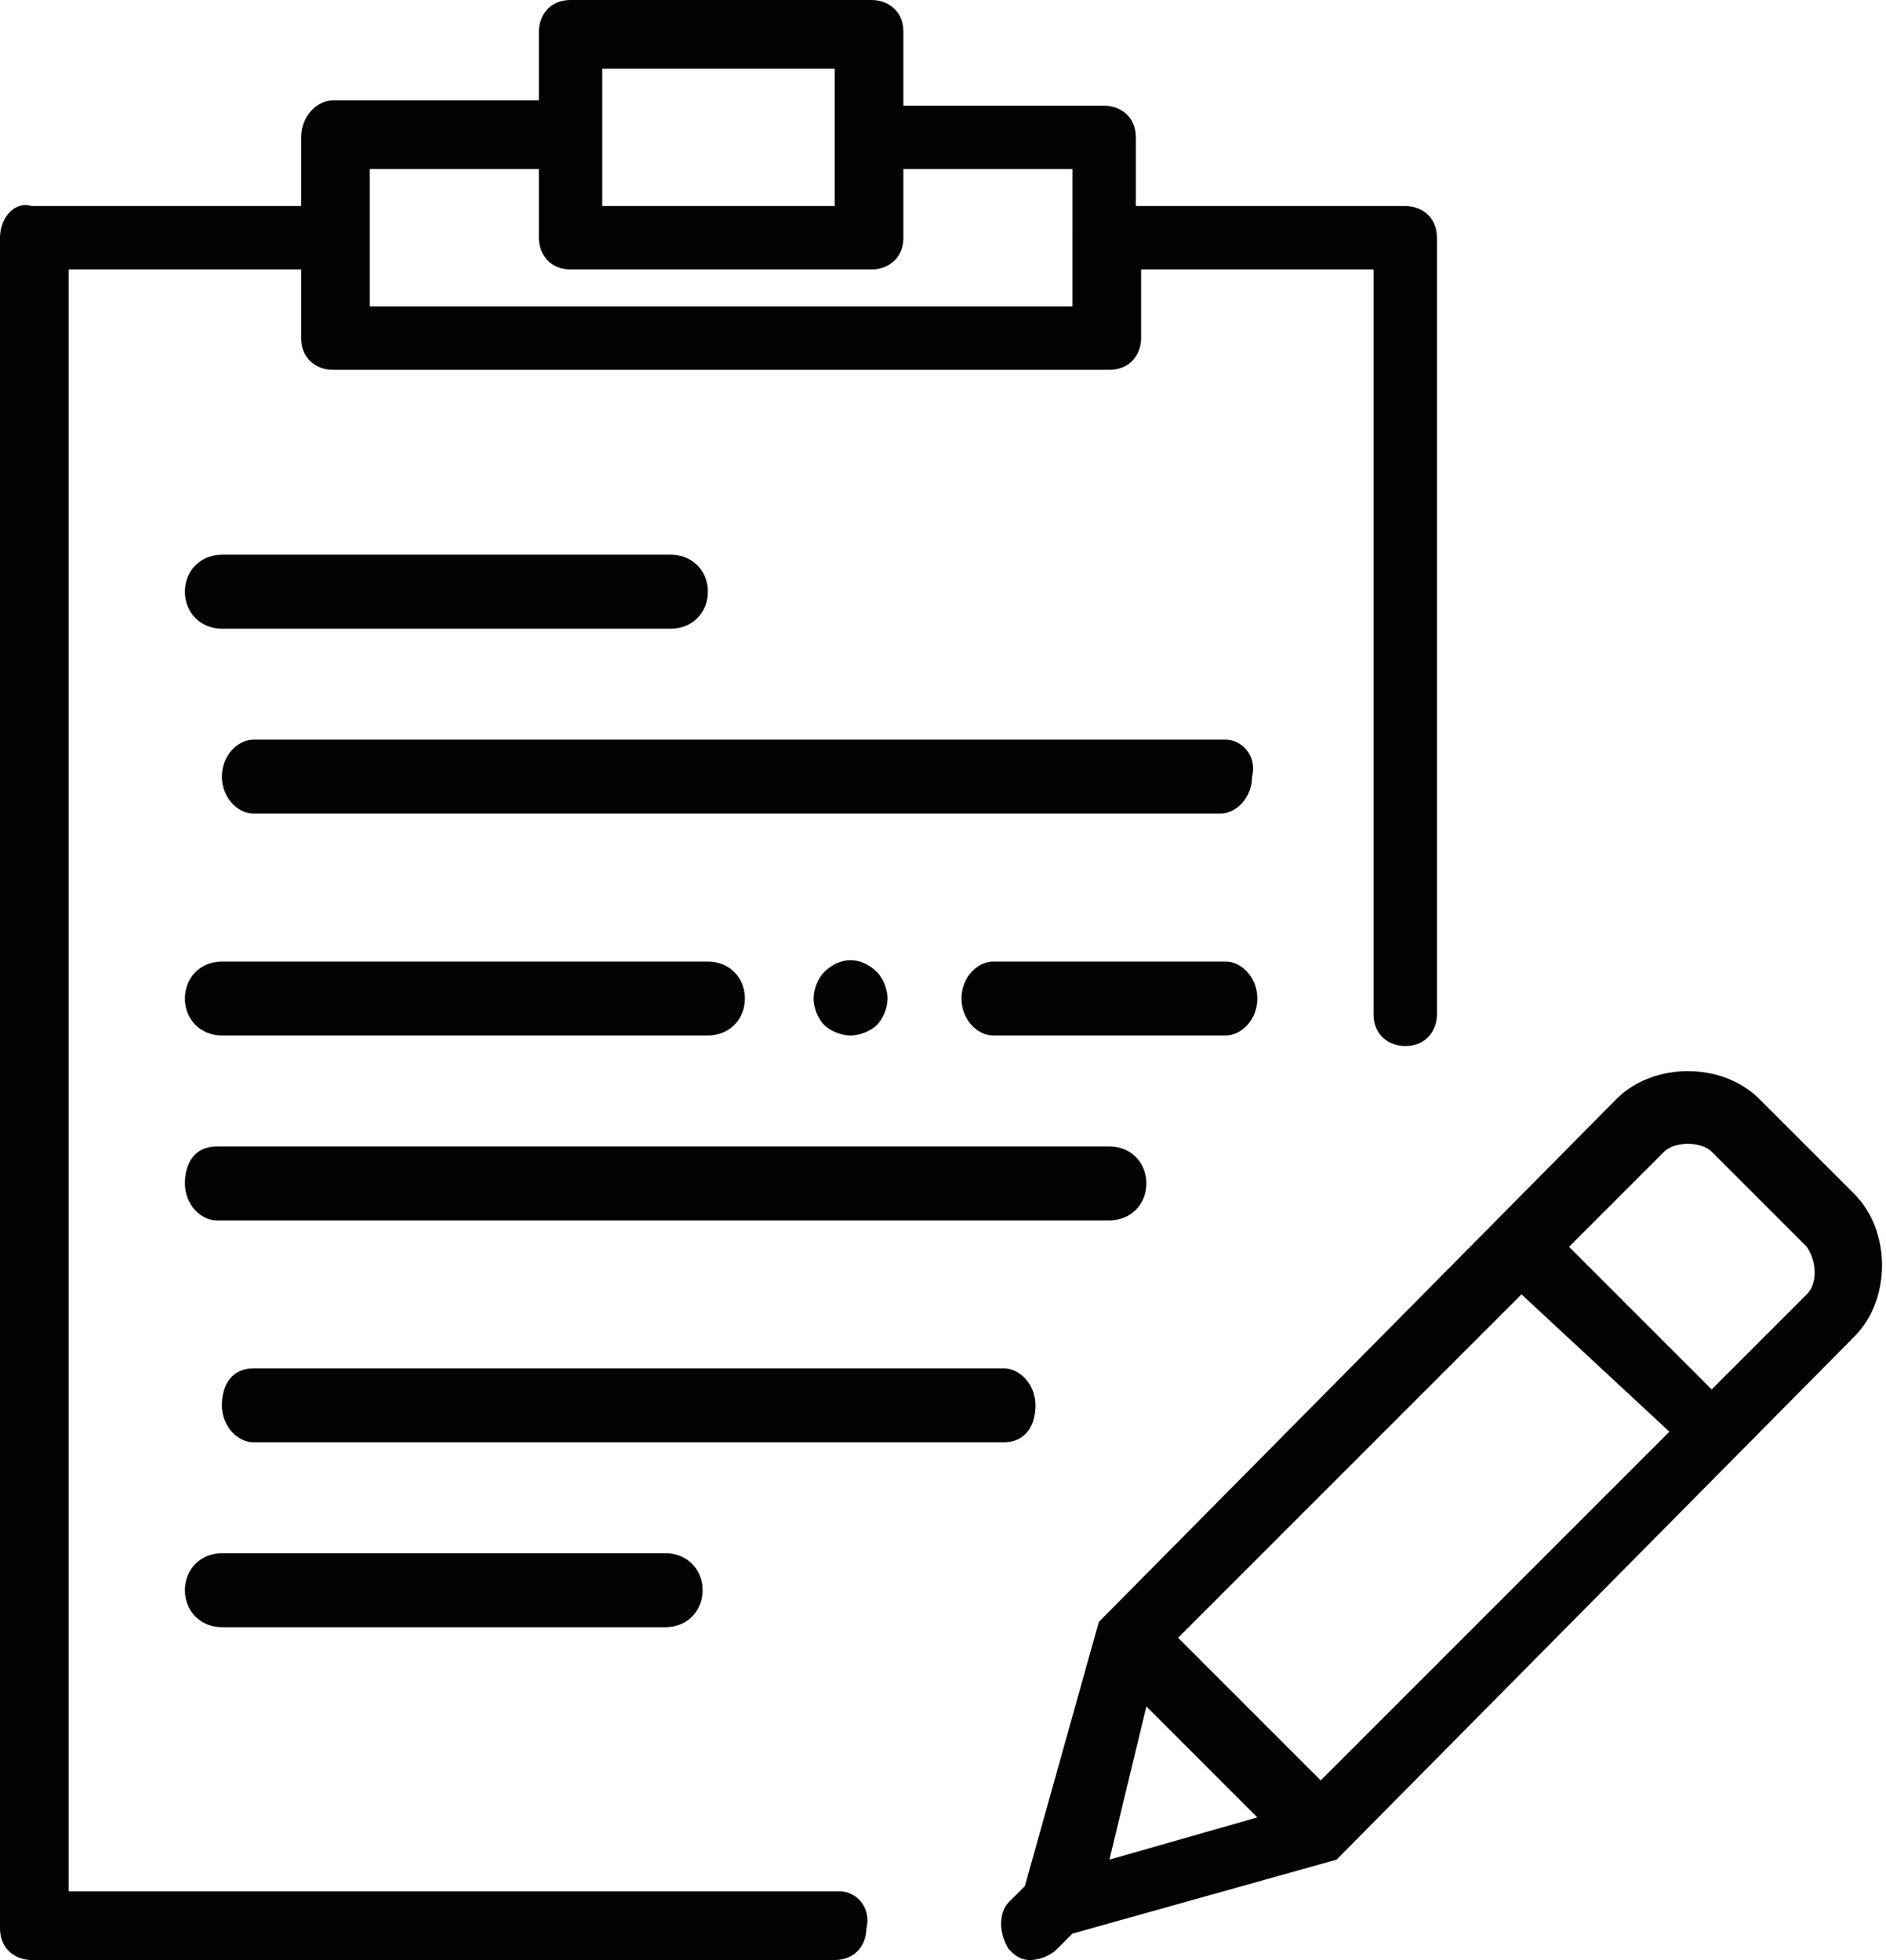 <?xml version="1.0" encoding="utf-8"?>
<!-- Generator: Adobe Illustrator 24.0.0, SVG Export Plug-In . SVG Version: 6.00 Build 0)  -->
<svg version="1.1" id="Слой_1" xmlns="http://www.w3.org/2000/svg" xmlns:xlink="http://www.w3.org/1999/xlink" x="0px" y="0px"
	 viewBox="0 0 35.7 37.1" style="enable-background:new 0 0 35.7 37.1;" xml:space="preserve">
<style type="text/css">
	.st0{fill-rule:evenodd;clip-rule:evenodd;fill:#010202;}
	.st1{fill:#010202;}
</style>
<g>
	<path class="st0" d="M33.3,20.8l1.8,1.8c0.7,0.7,0.7,2,0,2.7l-9.8,9.9l-5,1.4L20,36.9c-0.1,0.1-0.3,0.2-0.5,0.2
		c-0.2,0-0.3-0.1-0.4-0.2l0,0l0,0c-0.2-0.3-0.2-0.7,0-0.9l0.3-0.3l1.4-5l9.8-9.9C31.3,20.1,32.6,20.1,33.3,20.8z M28.8,24.5L22.3,31
		l2.7,2.7l6.6-6.6L28.8,24.5z M21.7,32.3l2.1,2.1l-2.8,0.8L21.7,32.3z M32.4,26.3l1.8-1.8c0.2-0.2,0.2-0.6,0-0.9l-1.8-1.8
		c-0.2-0.2-0.7-0.2-0.9,0l-1.8,1.8L32.4,26.3z"/>
	<path class="st1" d="M4.1,23.1H21c0.4,0,0.7-0.3,0.7-0.7s-0.3-0.7-0.7-0.7H4.1c-0.4,0-0.6,0.3-0.6,0.7S3.8,23.1,4.1,23.1z"/>
	<path class="st1" d="M19,25.9H4.8c-0.4,0-0.6,0.3-0.6,0.7s0.3,0.7,0.6,0.7H19c0.4,0,0.6-0.3,0.6-0.7S19.3,25.9,19,25.9z"/>
	<path class="st1" d="M4.2,11.9h8.5c0.4,0,0.7-0.3,0.7-0.7c0-0.4-0.3-0.7-0.7-0.7H4.2c-0.4,0-0.7,0.3-0.7,0.7
		C3.5,11.6,3.8,11.9,4.2,11.9z"/>
	<path class="st1" d="M12.6,30.8c0.4,0,0.7-0.3,0.7-0.7s-0.3-0.7-0.7-0.7H4.2c-0.4,0-0.7,0.3-0.7,0.7s0.3,0.7,0.7,0.7H12.6z"/>
	<path class="st1" d="M23.2,14H4.8c-0.3,0-0.6,0.3-0.6,0.7c0,0.4,0.3,0.7,0.6,0.7h18.3c0.3,0,0.6-0.3,0.6-0.7
		C23.8,14.3,23.5,14,23.2,14z"/>
	<path class="st1" d="M4.2,19.6h9.2c0.4,0,0.7-0.3,0.7-0.7s-0.3-0.7-0.7-0.7H4.2c-0.4,0-0.7,0.3-0.7,0.7S3.8,19.6,4.2,19.6z"/>
	<path class="st1" d="M23.8,18.9c0-0.4-0.3-0.7-0.6-0.7h-4.4c-0.3,0-0.6,0.3-0.6,0.7s0.3,0.7,0.6,0.7h4.4
		C23.5,19.6,23.8,19.3,23.8,18.9z"/>
	<path class="st1" d="M16.6,19.4c0.1-0.1,0.2-0.3,0.2-0.5c0-0.2-0.1-0.4-0.2-0.5c-0.3-0.3-0.7-0.3-1,0c-0.1,0.1-0.2,0.3-0.2,0.5
		c0,0.2,0.1,0.4,0.2,0.5c0.1,0.1,0.3,0.2,0.5,0.2C16.3,19.6,16.5,19.5,16.6,19.4z"/>
	<path class="st0" d="M15.9,35.8H1.3V5.1h4.4v1.3C5.7,6.8,6,7,6.3,7H21c0.4,0,0.6-0.3,0.6-0.6V5.1H26v14.1c0,0.4,0.3,0.6,0.6,0.6
		c0.4,0,0.6-0.3,0.6-0.6V4.5c0-0.4-0.3-0.6-0.6-0.6h-5.1V2.6c0-0.4-0.3-0.6-0.6-0.6h-3.8V0.6c0-0.4-0.3-0.6-0.6-0.6h-5.7
		c-0.4,0-0.6,0.3-0.6,0.6v1.3H6.3C6,1.9,5.7,2.2,5.7,2.6v1.3H0.6C0.3,3.8,0,4.1,0,4.5v32c0,0.4,0.3,0.6,0.6,0.6h15.2
		c0.4,0,0.6-0.3,0.6-0.6C16.5,36.1,16.2,35.8,15.9,35.8z M11.4,1.3h4.4v1.3v1.3h-4.4V2.6V1.3z M10.2,3.2H7v1.3v1.3h13.3V4.5V3.2
		h-3.2v1.3c0,0.4-0.3,0.6-0.6,0.6h-5.7c-0.4,0-0.6-0.3-0.6-0.6V3.2z"/>
</g>
</svg>
